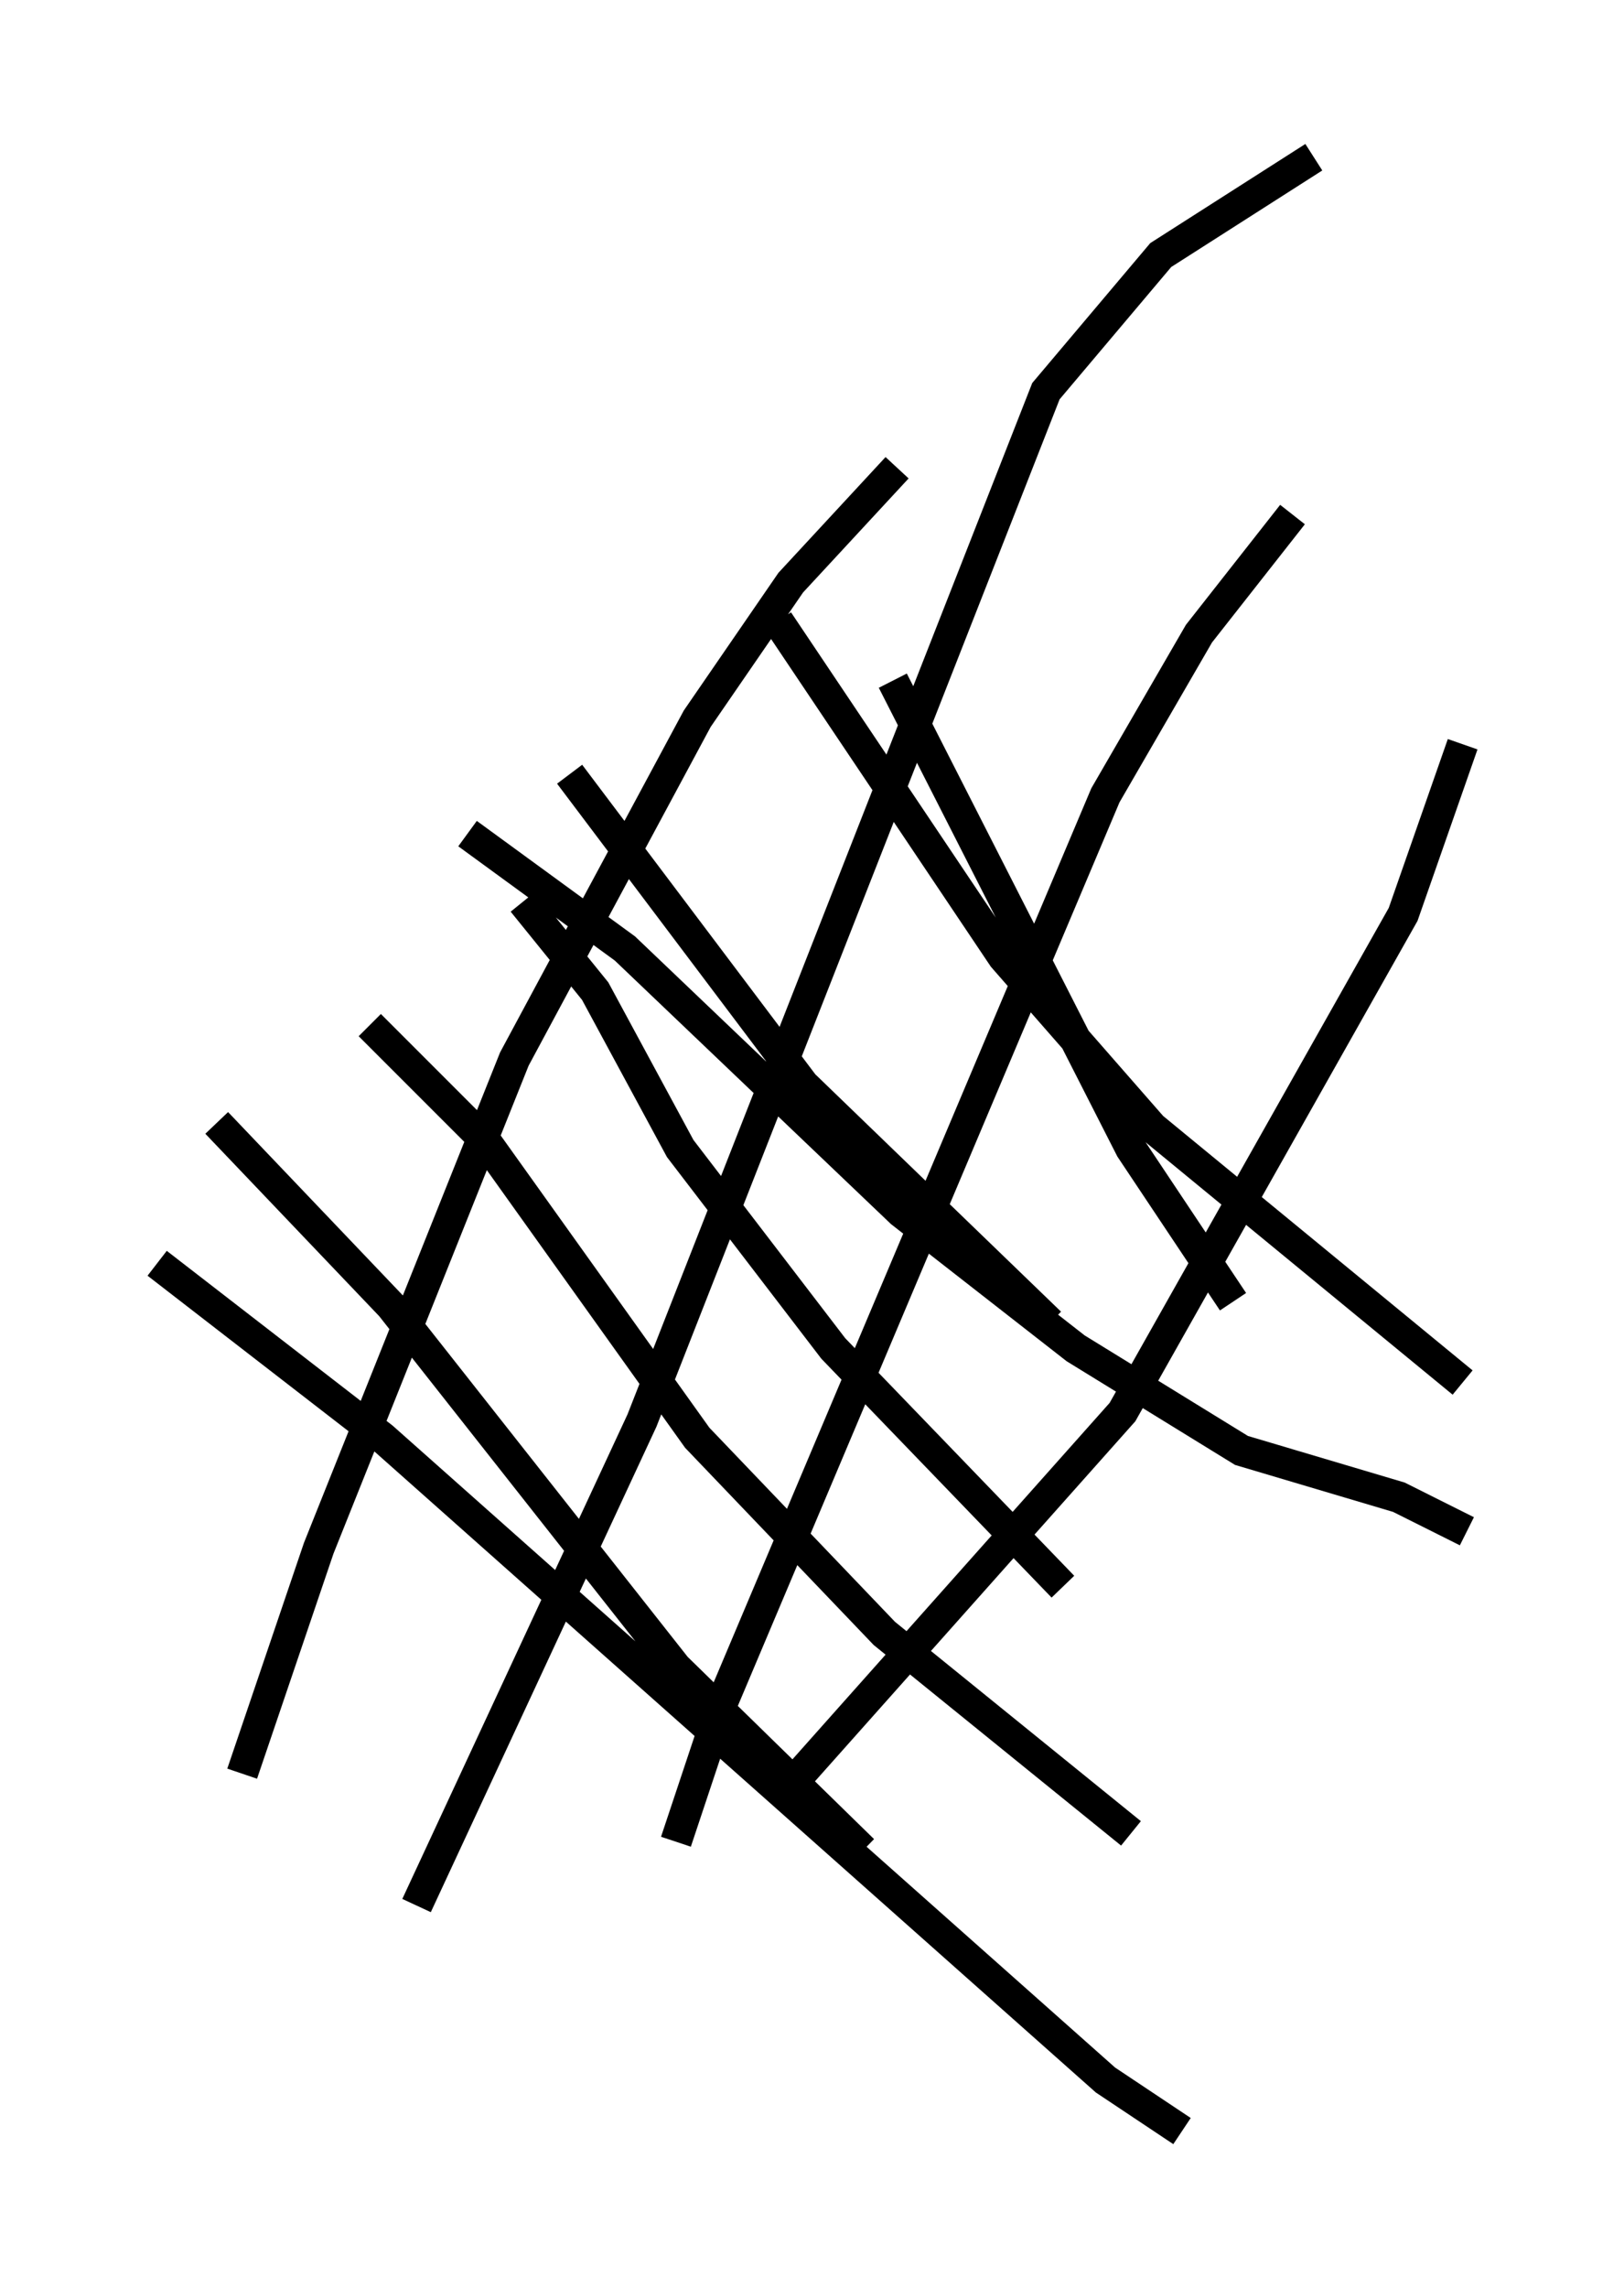 <?xml version="1.0" encoding="utf-8" ?>
<svg baseProfile="full" height="72.787" version="1.1" width="51.677" xmlns="http://www.w3.org/2000/svg" xmlns:ev="http://www.w3.org/2001/xml-events" xmlns:xlink="http://www.w3.org/1999/xlink"><defs /><rect fill="white" height="72.787" width="51.677" x="0" y="0" /><path d="M7.3, 59.939 m0.406, -3.518 l2.436, -7.172 6.225, -15.561 l5.819, -10.825 2.977, -4.33 l3.383, -3.654 m-15.291, 45.737 l7.172, -15.426 12.855, -32.747 l3.654, -4.33 4.871, -3.112 m-17.05, 52.232 l10.961, -12.314 8.931, -15.832 l1.894, -5.413 m-25.034, 34.912 l1.488, -4.465 12.178, -28.822 l2.977, -5.142 2.977, -3.789 m-26.251, 10.149 l5.007, 3.654 8.796, 8.39 l5.548, 4.33 5.277, 3.248 l5.007, 1.488 2.165, 1.083 m-41.677, -8.525 l7.172, 5.548 23.004, 20.433 l2.436, 1.624 m-30.717, -32.07 l5.548, 5.819 9.066, 11.502 l5.954, 5.819 m-15.697, -26.251 l3.654, 3.654 6.766, 9.472 l5.954, 6.225 7.848, 6.36 m-19.35, -29.634 l2.3, 2.842 2.706, 5.007 l4.871, 6.36 7.307, 7.578 m-15.697, -25.845 l7.442, 9.878 7.848, 7.578 m-8.66, -22.327 l7.172, 10.69 4.736, 5.413 l9.878, 8.119 m-18.132, -22.327 l7.578, 14.885 3.248, 4.871 " fill="none" stroke="black" stroke-width="1" /></svg>